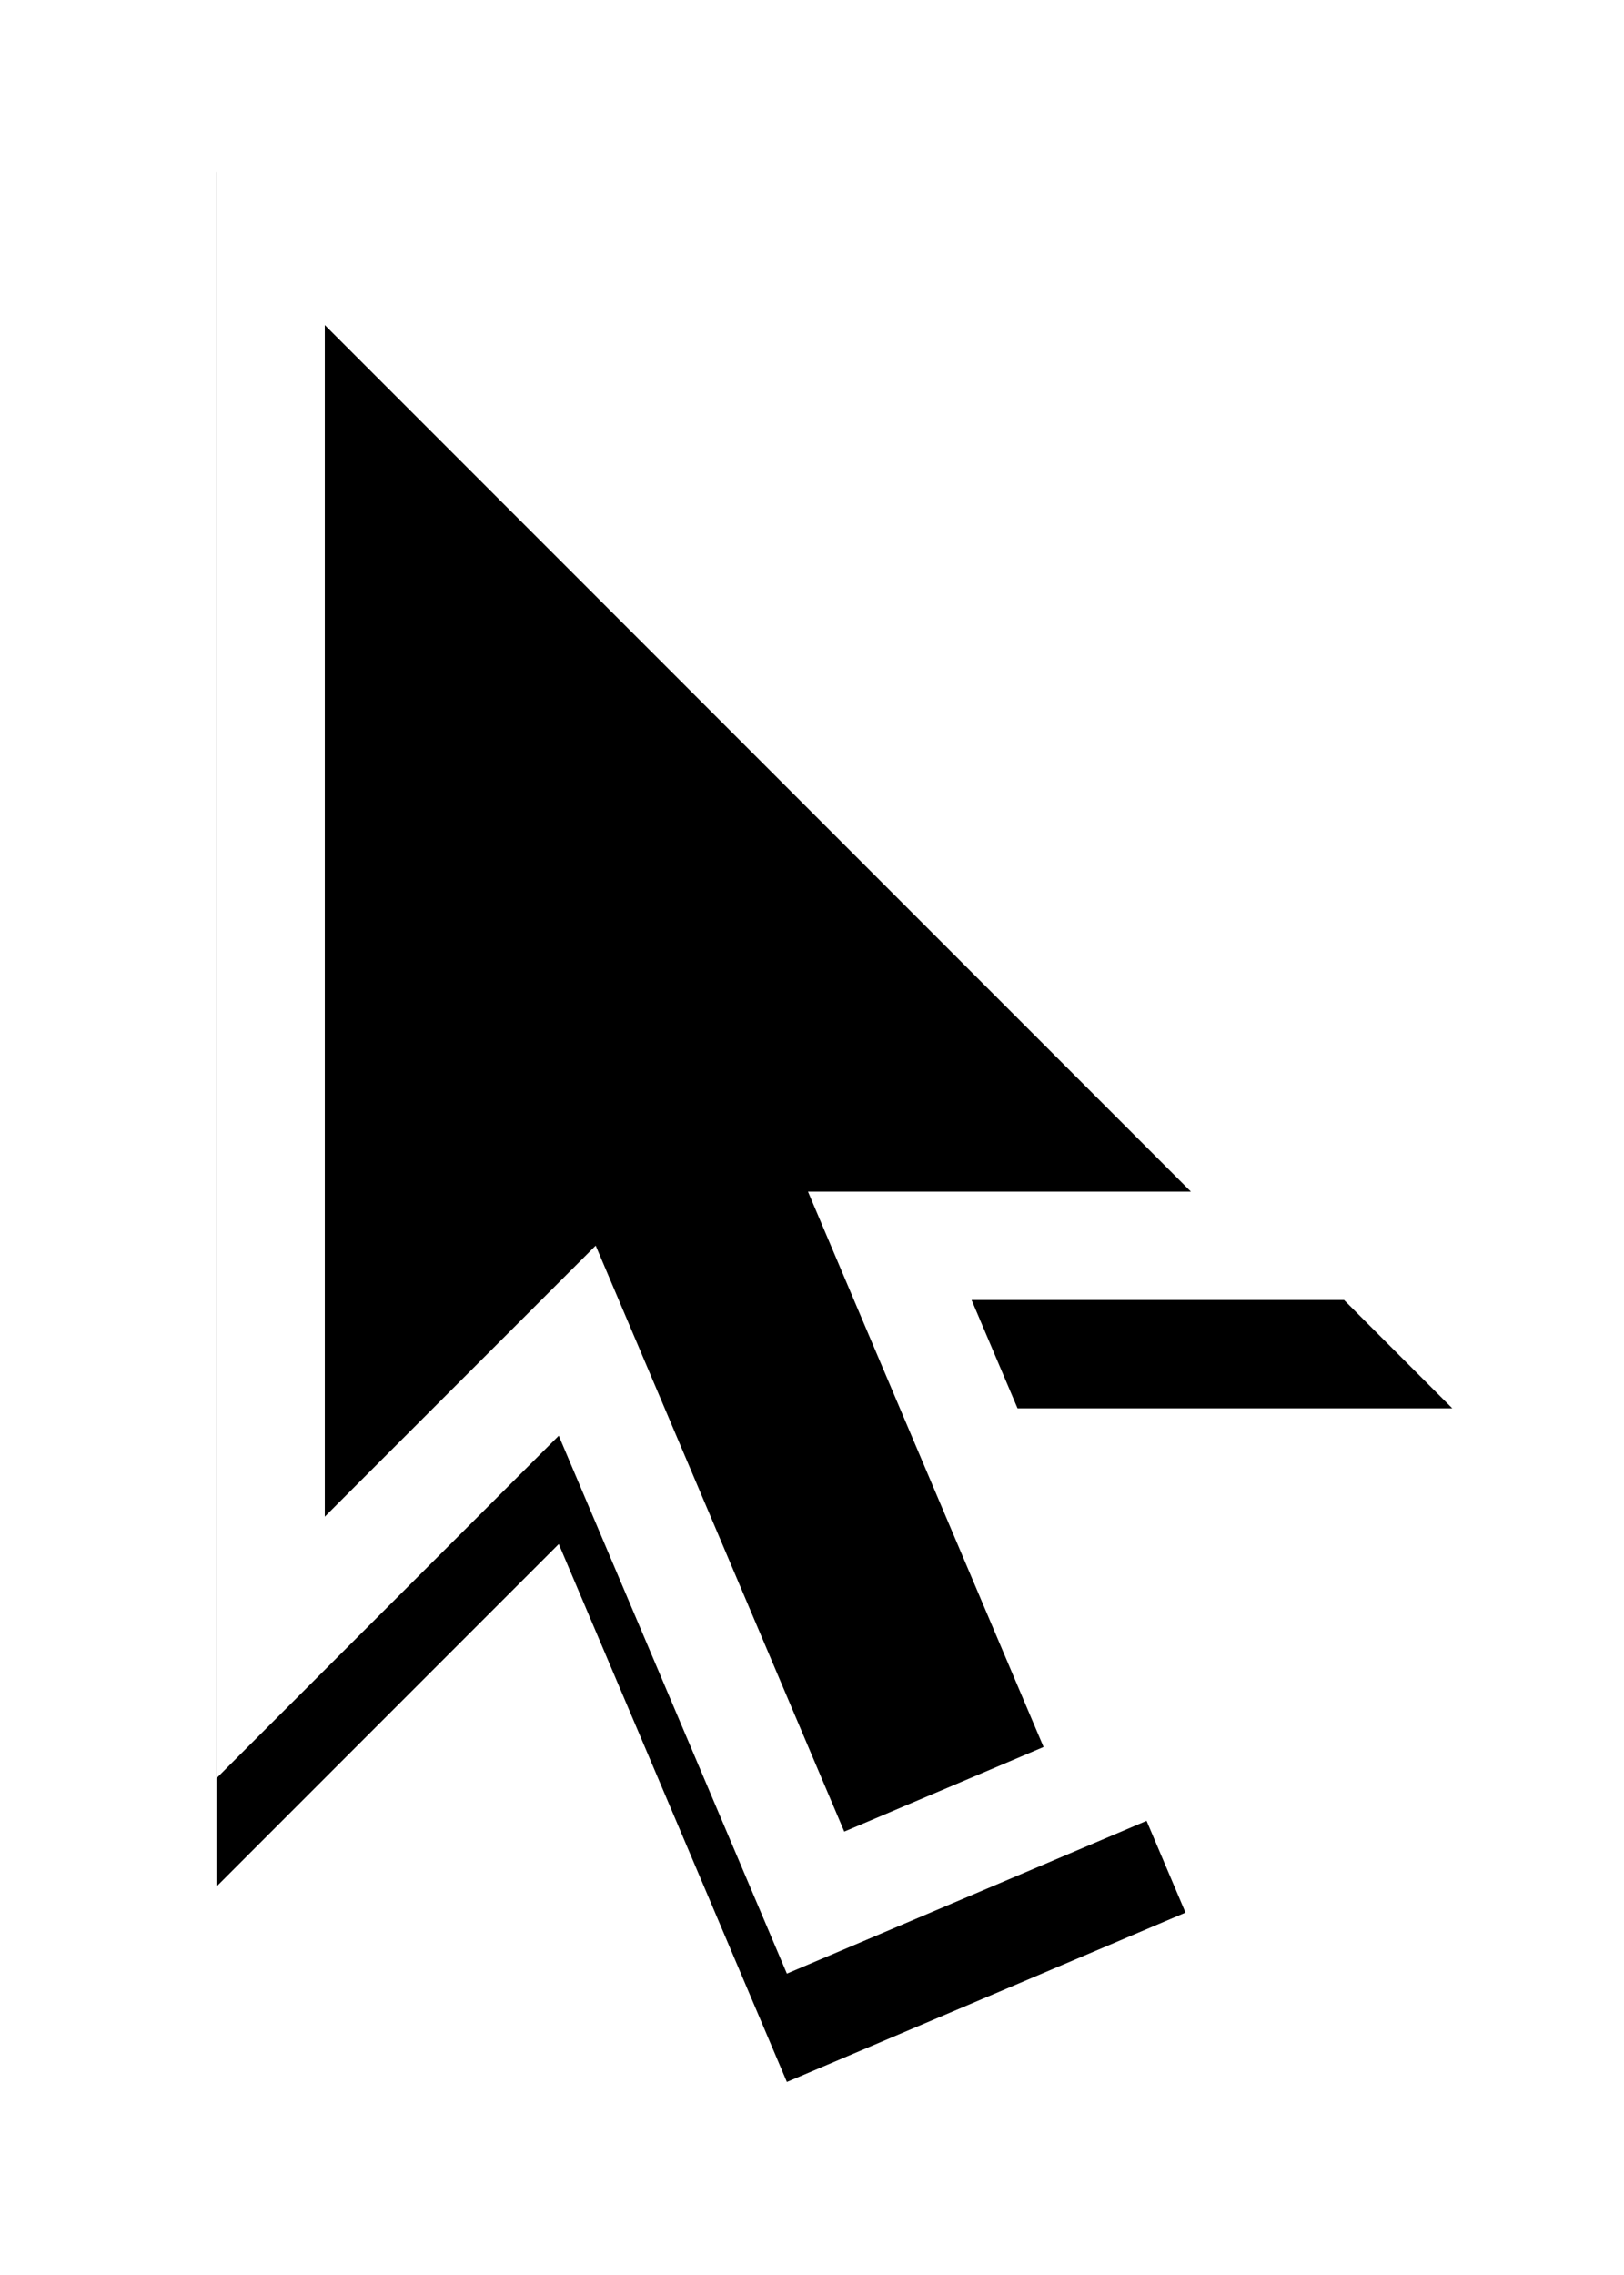 <svg width="15" height="21" viewBox="0 0 15 21" fill="none" xmlns="http://www.w3.org/2000/svg">
<g filter="url(#filter0_d_1301_75990)">
<path fill-rule="evenodd" clip-rule="evenodd" d="M10.95 16.655L7.268 18.218L5.161 13.253L2 16.414V0.586L13.414 12H8.974L10.95 16.655Z" fill="black"/>
</g>
<path fill-rule="evenodd" clip-rule="evenodd" d="M10.95 16.655L7.268 18.218L5.161 13.253L2 16.414V0.586L13.414 12H8.974L10.95 16.655Z" fill="white"/>
<path fill-rule="evenodd" clip-rule="evenodd" d="M7.463 11H11L3 3V14L5.502 11.498L7.798 16.907L9.639 16.126L7.463 11Z" fill="black"/>
<defs>
<filter id="filter0_d_1301_75990" x="0.5" y="0.086" width="14.414" height="20.633" filterUnits="userSpaceOnUse" color-interpolation-filters="sRGB">
<feFlood flood-opacity="0" result="BackgroundImageFix"/>
<feColorMatrix in="SourceAlpha" type="matrix" values="0 0 0 0 0 0 0 0 0 0 0 0 0 0 0 0 0 0 127 0" result="hardAlpha"/>
<feOffset dy="1"/>
<feGaussianBlur stdDeviation="0.75"/>
<feColorMatrix type="matrix" values="0 0 0 0 0 0 0 0 0 0 0 0 0 0 0 0 0 0 0.15 0"/>
<feBlend mode="normal" in2="BackgroundImageFix" result="effect1_dropShadow_1301_75990"/>
<feBlend mode="normal" in="SourceGraphic" in2="effect1_dropShadow_1301_75990" result="shape"/>
</filter>
</defs>
</svg>
